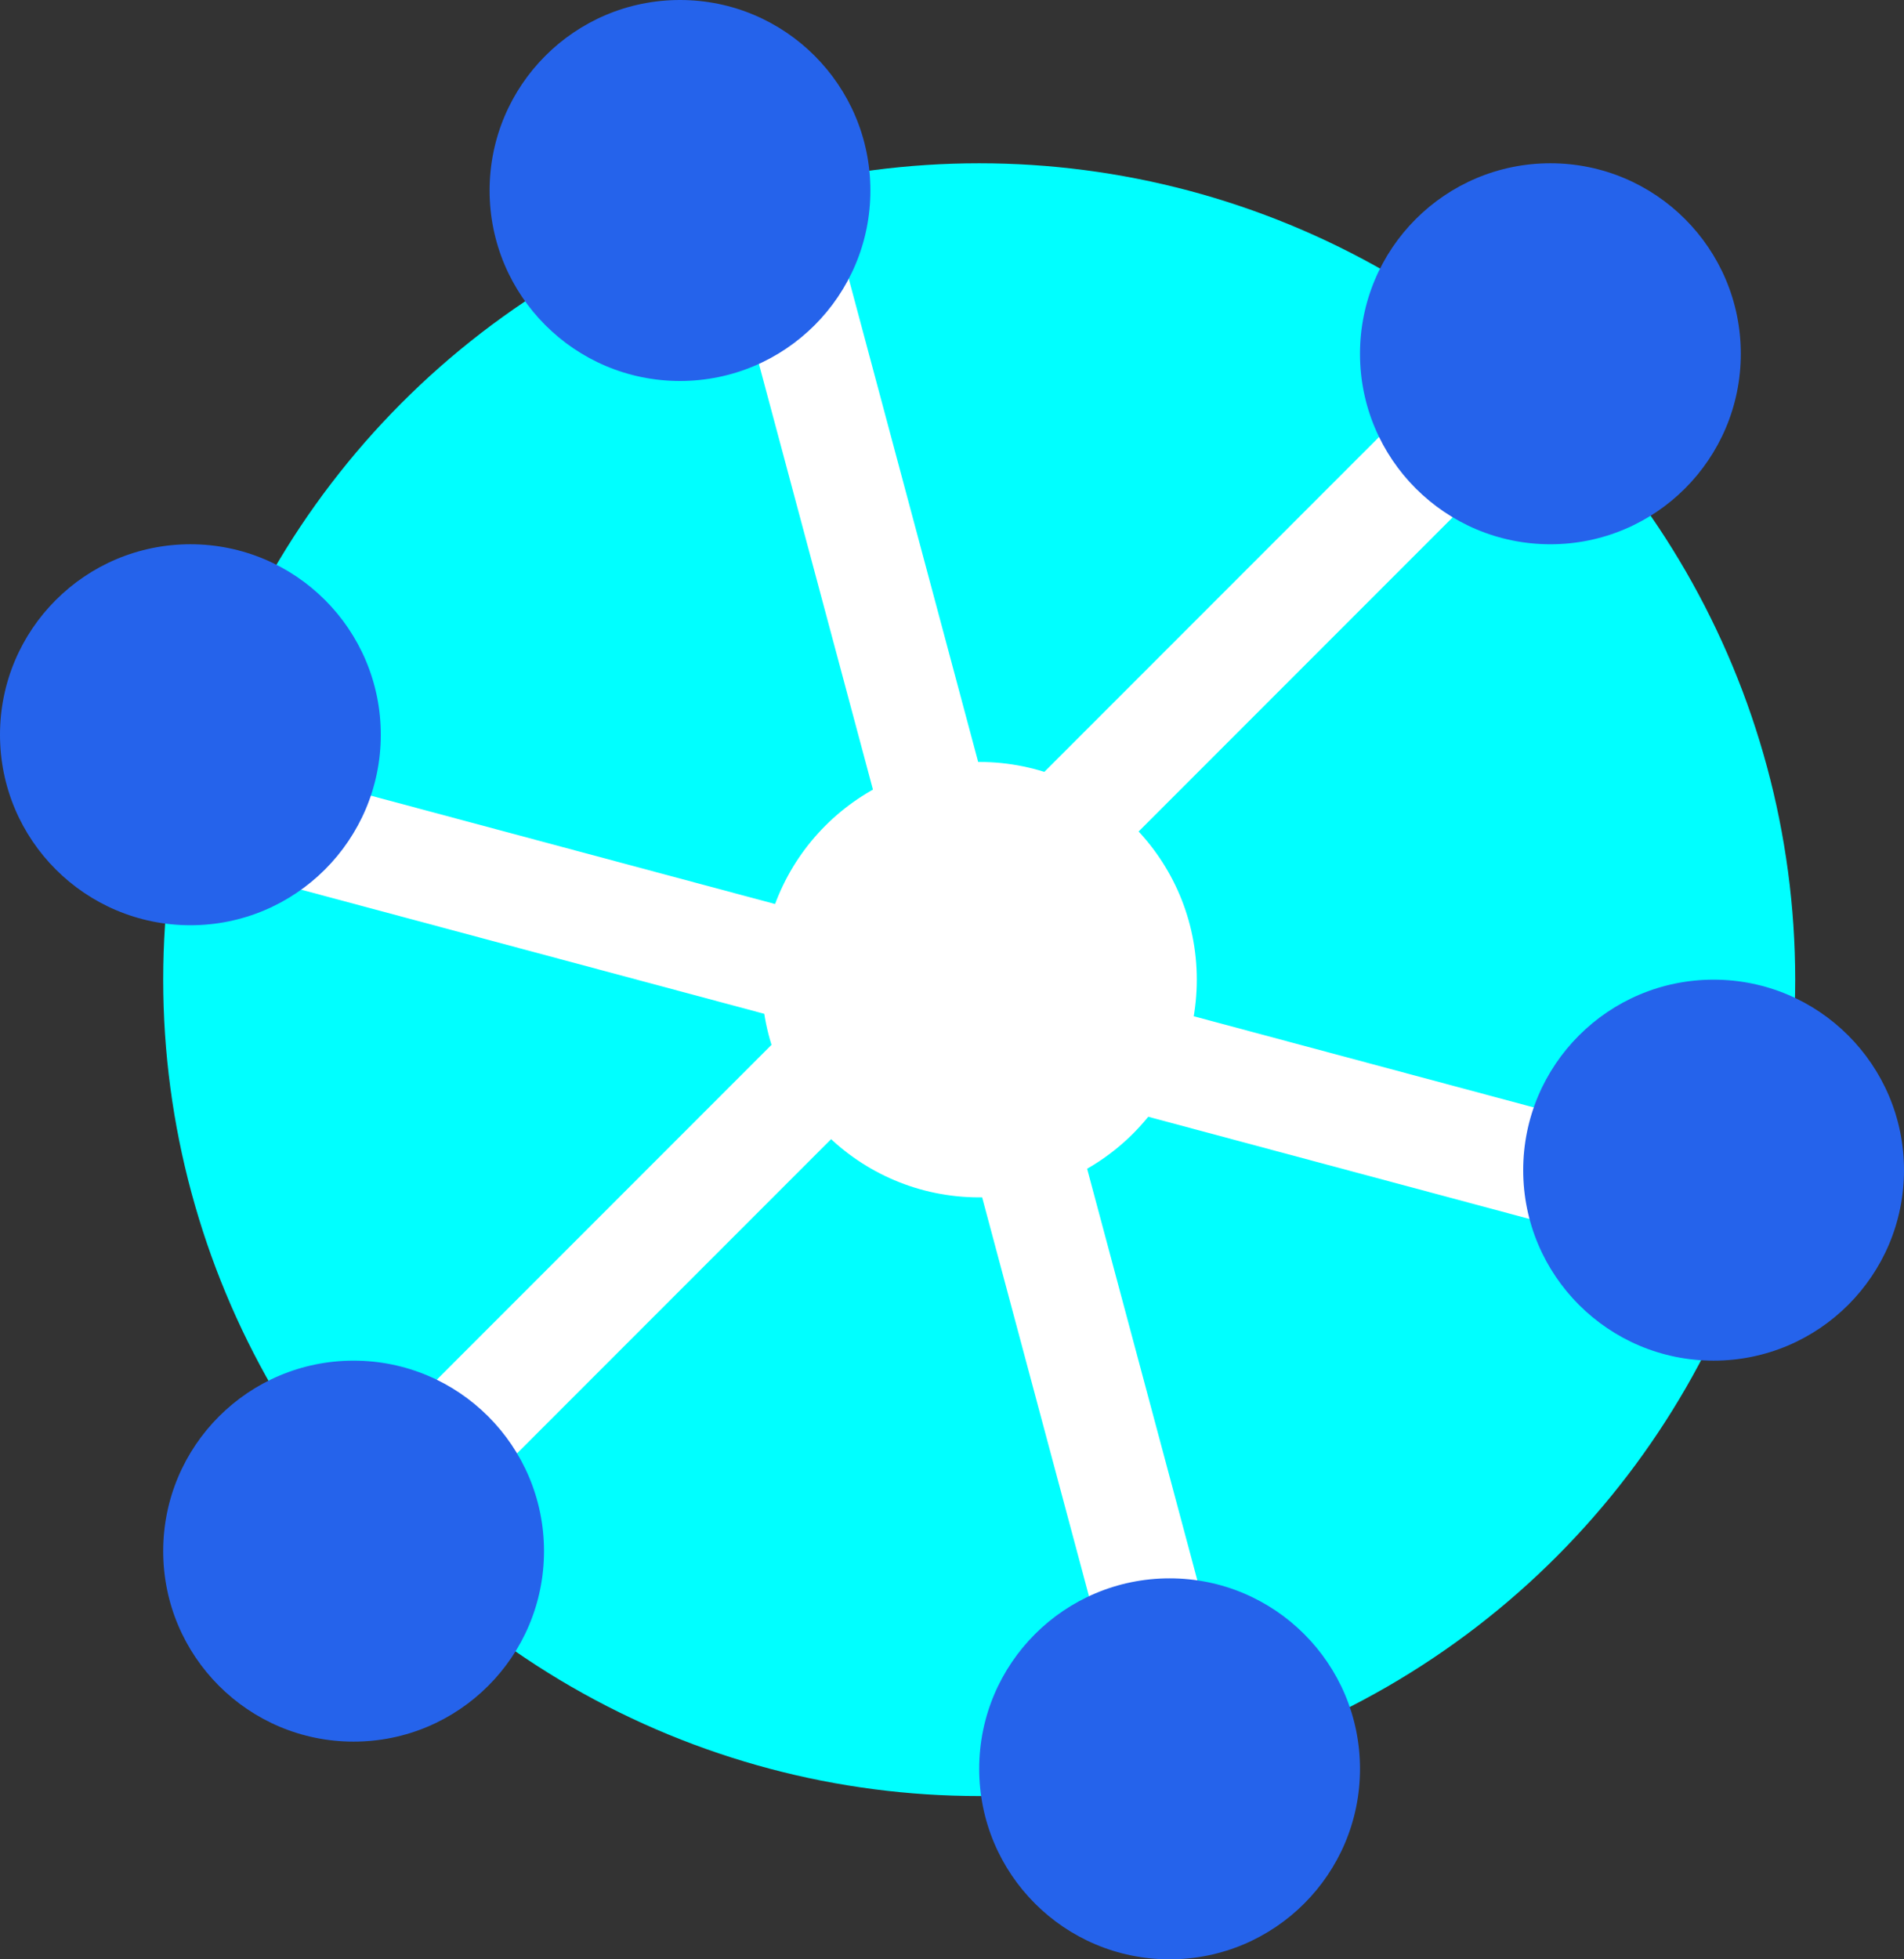 
<svg viewBox="0 0 35 36" fill="none" xmlns="http://www.w3.org/2000/svg">
<rect x="0" y="0" width="35" height="36" fill="#333333" stroke="none"/>
<circle cx="18" cy="18" r="15" fill="#00FFFF"/>
<rect x="13.135" y="3.641" width="2" height="30" transform="rotate(-15 13.135 3.641)" fill="white"/>
<rect x="32.119" y="21.399" width="2" height="30" transform="rotate(105 32.119 21.399)" fill="white"/>
<rect x="7.248" y="28.96" width="2" height="30" transform="rotate(-135 7.248 28.96)" fill="white"/>
<circle cx="18" cy="18" r="4" fill="white"/>
<circle cx="28.5" cy="6.5" r="3.5" fill="#2563EB"/>
<circle cx="31.5" cy="21.5" r="3.5" fill="#2563EB"/>
<circle cx="21.5" cy="32.5" r="3.5" fill="#2563EB"/>
<circle cx="6.5" cy="28.5" r="3.5" fill="#2563EB"/>
<circle cx="3.5" cy="13.5" r="3.5" fill="#2563EB"/>
<circle cx="12.5" cy="3.5" r="3.5" fill="#2563EB"/>
</svg>
